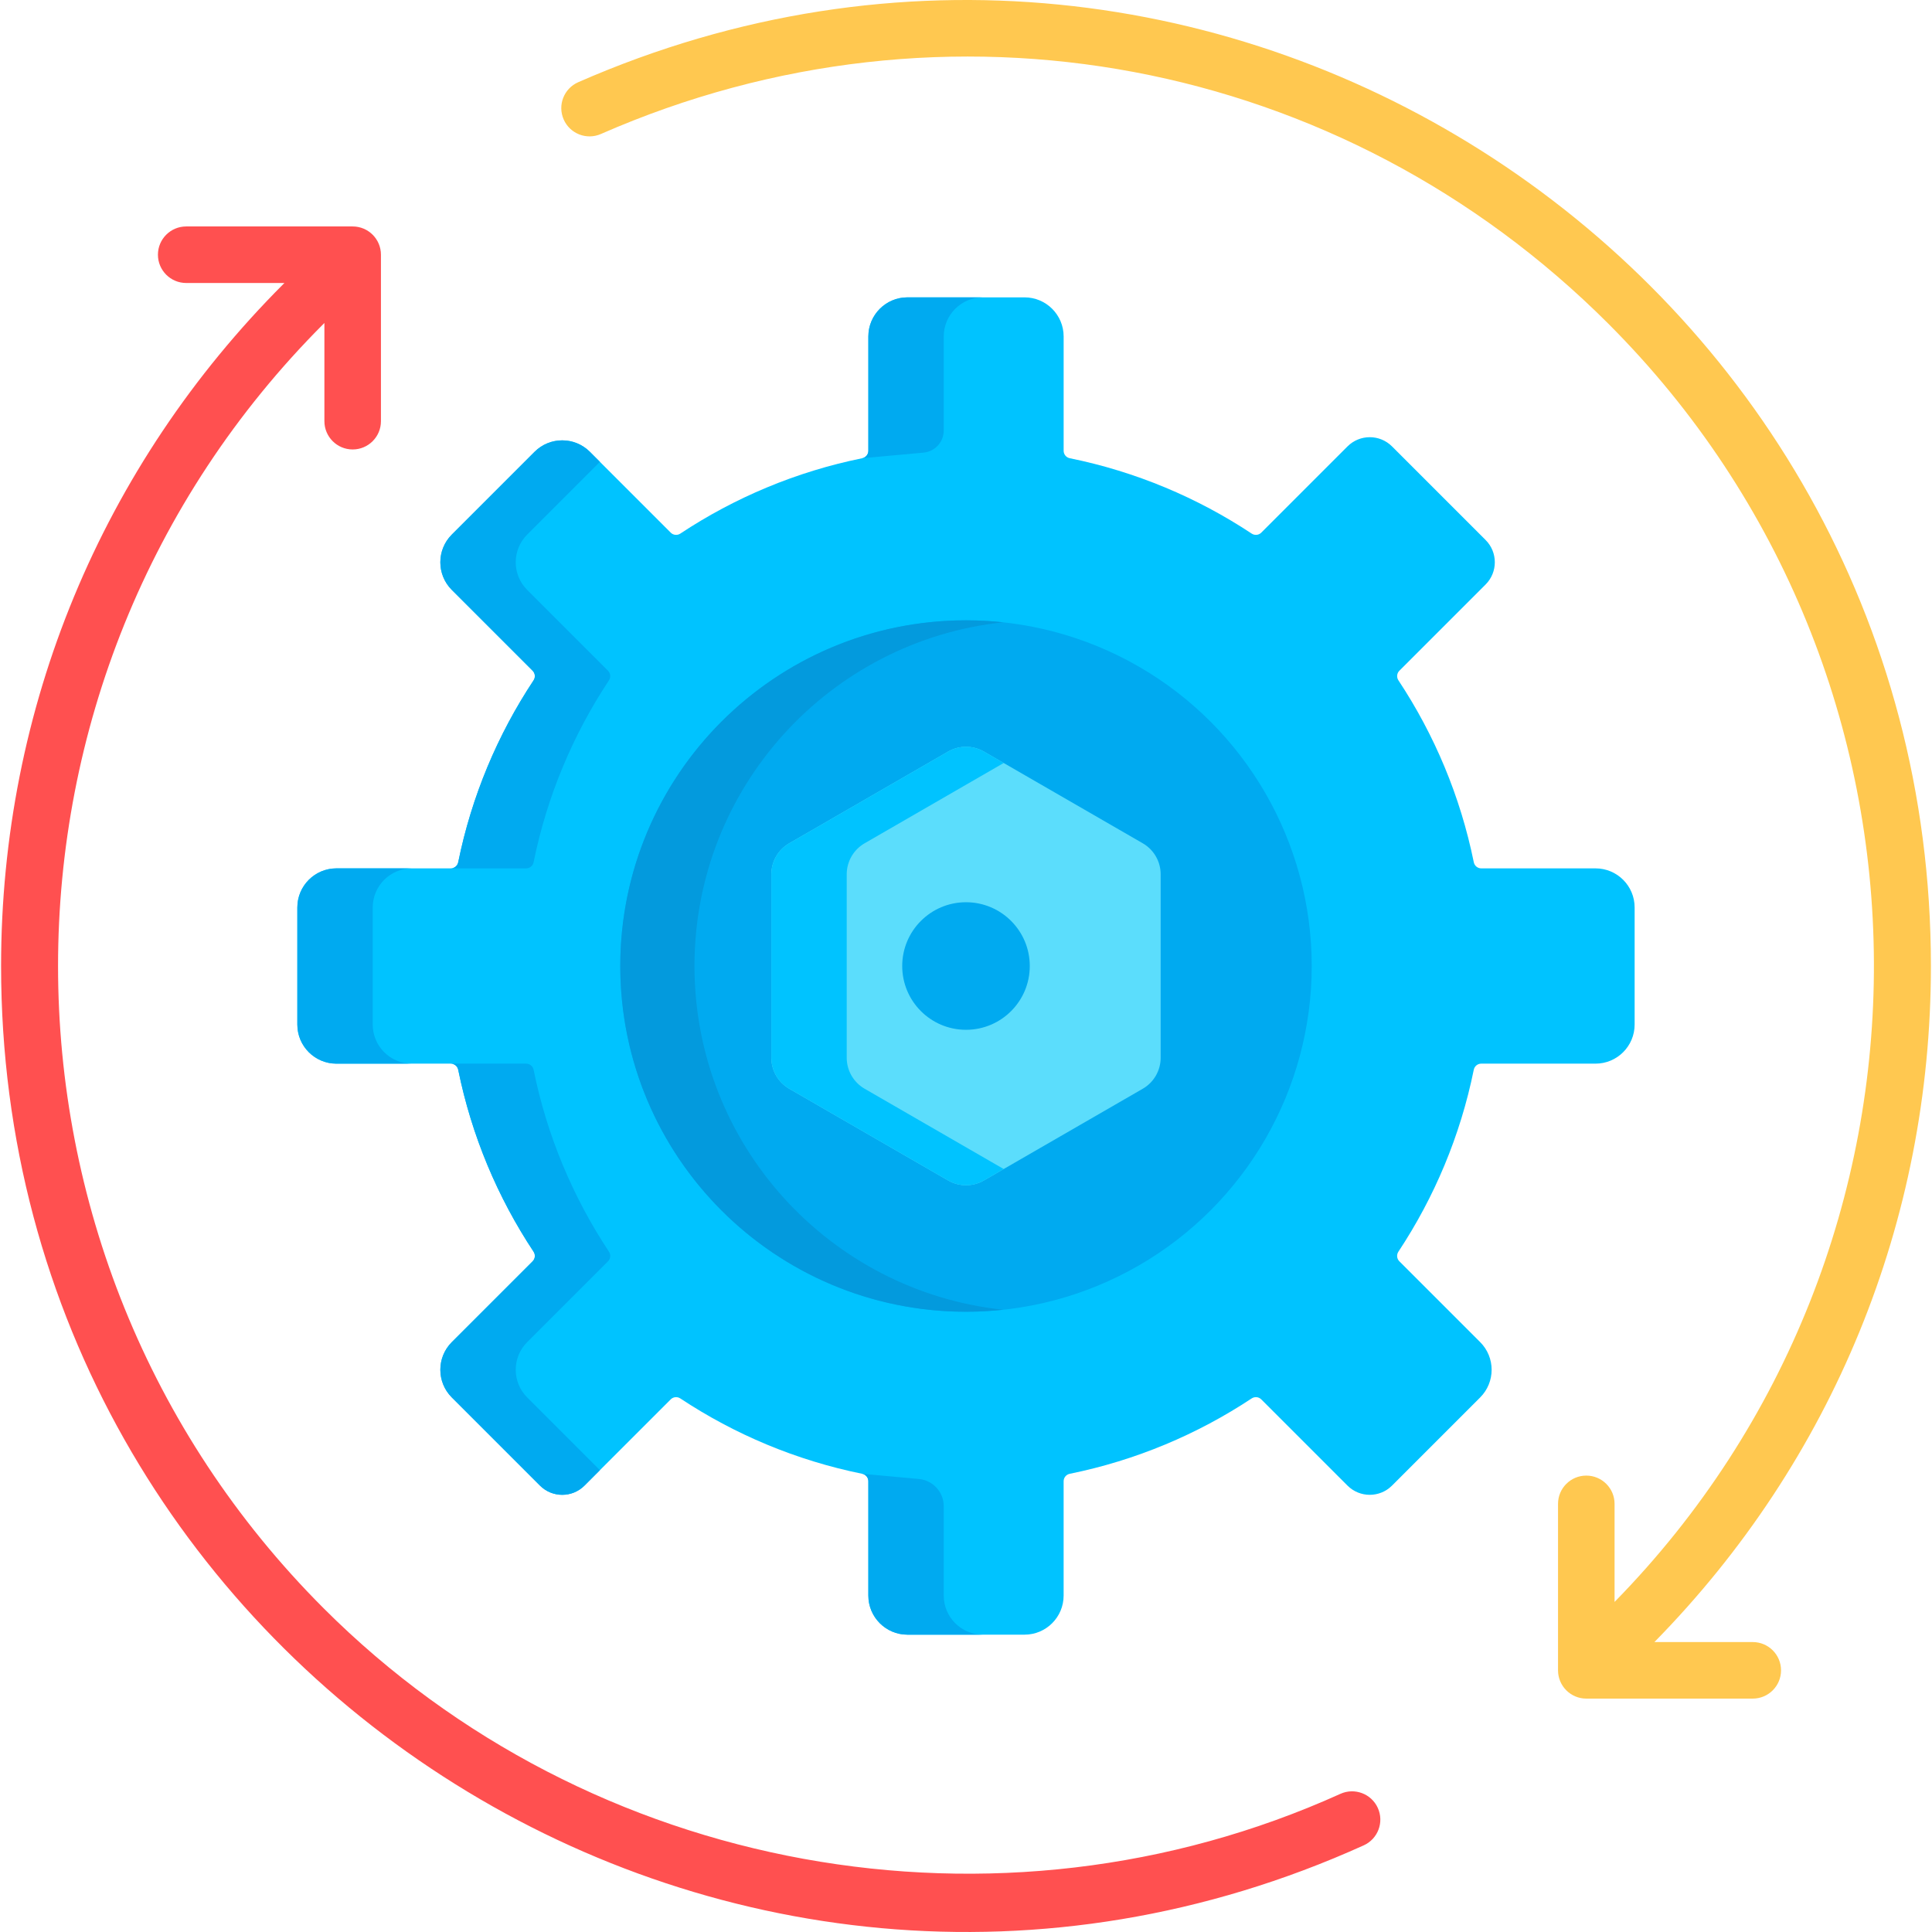 <?xml version="1.0" encoding="iso-8859-1"?>
<!-- Generator: Adobe Illustrator 19.0.0, SVG Export Plug-In . SVG Version: 6.00 Build 0)  -->
<svg version="1.1" id="Capa_1" xmlns="http://www.w3.org/2000/svg" xmlns:xlink="http://www.w3.org/1999/xlink" x="0px" y="0px"
	 viewBox="0 0 512.001 512.001" style="enable-background:new 0 0 512.001 512.001;" xml:space="preserve">
<path style="fill:#00C3FF;" d="M422.836,230.128h-30.291c-0.962,0-1.782-0.681-1.974-1.624
	c-3.559-17.509-10.444-33.81-19.974-48.207c-0.531-0.802-0.432-1.863,0.249-2.543l22.852-22.853c3.258-3.258,3.258-8.541,0-11.799
	l-24.795-24.796c-3.258-3.258-8.541-3.258-11.8,0l-22.852,22.853c-0.68,0.68-1.741,0.78-2.543,0.249
	c-14.398-9.532-30.698-16.415-48.208-19.974c-0.943-0.192-1.623-1.012-1.623-1.974V89.169c0-5.725-4.641-10.366-10.366-10.366
	h-31.021c-5.725,0-10.366,4.641-10.366,10.366v30.291c0,0.962-0.681,1.782-1.623,1.974c-17.51,3.559-33.81,10.443-48.208,19.974
	c-0.802,0.531-1.863,0.432-2.543-0.249l-21.423-21.423c-4.049-4.049-10.611-4.049-14.66,0l-21.935,21.935
	c-4.048,4.048-4.048,10.611,0,14.659l21.423,21.423c0.68,0.68,0.78,1.741,0.249,2.543c-9.531,14.398-16.415,30.698-19.974,48.207
	c-0.192,0.943-1.011,1.624-1.974,1.624H89.164c-5.725,0-10.366,4.641-10.366,10.366v31.021c0,5.725,4.641,10.366,10.366,10.366
	h30.292c0.962,0,1.782,0.681,1.974,1.624c3.559,17.51,10.444,33.81,19.974,48.208c0.531,0.802,0.432,1.863-0.249,2.543
	l-21.423,21.423c-4.048,4.048-4.048,10.611,0,14.659l23.364,23.364c3.258,3.258,8.542,3.258,11.799,0l22.852-22.852
	c0.68-0.68,1.741-0.779,2.543-0.249c14.398,9.531,30.698,16.415,48.208,19.973c0.943,0.192,1.623,1.012,1.623,1.974v30.291
	c0,5.725,4.641,10.366,10.366,10.366h31.02c5.725,0,10.366-4.641,10.366-10.366v-30.292c0-0.962,0.681-1.782,1.623-1.974
	c17.51-3.559,33.81-10.443,48.208-19.973c0.802-0.531,1.863-0.432,2.543,0.249l22.852,22.852c3.258,3.258,8.542,3.258,11.8,0
	l23.364-23.364c4.048-4.049,4.049-10.611,0-14.66l-21.423-21.423c-0.68-0.68-0.78-1.741-0.249-2.543
	c9.531-14.398,16.415-30.698,19.974-48.208c0.192-0.943,1.011-1.624,1.974-1.624h30.291c5.725,0,10.366-4.641,10.366-10.366v-31.02
	C433.201,234.769,428.56,230.128,422.836,230.128z"/>
<g>
	<path style="fill:#00AAF0;" d="M141.155,177.754c0.68,0.68,0.78,1.741,0.249,2.543c-9.531,14.398-16.415,30.698-19.974,48.207
		c-0.192,0.943-1.011,1.624-1.974,1.624h19.978c0.962,0,1.782-0.681,1.974-1.624c3.559-17.509,10.444-33.81,19.974-48.207
		c0.531-0.802,0.432-1.863-0.249-2.543l-21.423-21.423c-4.048-4.048-4.048-10.611,0-14.659l19.276-19.276l-2.659-2.659
		c-4.049-4.049-10.611-4.049-14.66,0l-21.935,21.935c-4.048,4.048-4.048,10.611,0,14.659L141.155,177.754z"/>
	<path style="fill:#00AAF0;" d="M139.711,370.337c-4.048-4.048-4.048-10.611,0-14.659l21.423-21.423
		c0.68-0.68,0.78-1.741,0.249-2.543c-9.531-14.398-16.415-30.698-19.974-48.208c-0.192-0.943-1.011-1.624-1.974-1.624h-19.978
		c0.962,0,1.782,0.681,1.974,1.624c3.559,17.51,10.444,33.81,19.974,48.208c0.531,0.802,0.432,1.863-0.249,2.543l-21.423,21.423
		c-4.048,4.048-4.048,10.611,0,14.659l23.364,23.364c3.258,3.258,8.542,3.258,11.799,0l4.09-4.09L139.711,370.337z"/>
	<path style="fill:#00AAF0;" d="M98.777,271.515v-31.021c0-5.725,4.641-10.366,10.366-10.366H89.164
		c-5.725,0-10.366,4.641-10.366,10.366v31.021c0,5.725,4.641,10.366,10.366,10.366h19.978
		C103.418,281.88,98.777,277.24,98.777,271.515z"/>
	<circle style="fill:#00AAF0;" cx="255.999" cy="256.01" r="91.62"/>
</g>
<path style="fill:#039ADD;" d="M184.044,256.004c0-47.276,35.811-86.185,81.785-91.089c-3.229-0.345-6.509-0.525-9.83-0.525
	c-50.598,0-91.616,41.017-91.616,91.615s41.018,91.616,91.616,91.616c3.321,0,6.6-0.181,9.83-0.525
	C219.855,342.189,184.044,303.28,184.044,256.004z"/>
<path style="fill:#5BDDFC;" d="M302.846,223.481l-42.102-24.307c-2.935-1.694-6.552-1.694-9.488,0l-42.102,24.307
	c-2.936,1.694-4.743,4.827-4.743,8.216v48.615c0,3.389,1.808,6.521,4.743,8.216l42.102,24.307c2.936,1.694,6.552,1.694,9.488,0
	l42.102-24.307c2.935-1.694,4.743-4.827,4.743-8.216v-48.616C307.589,228.308,305.781,225.176,302.846,223.481z M256,272.907
	c-9.335,0-16.902-7.568-16.902-16.902s7.568-16.902,16.902-16.902s16.902,7.568,16.902,16.902S265.335,272.907,256,272.907z"/>
<path style="fill:#00C3FF;" d="M229.133,288.528c-2.936-1.694-4.743-4.827-4.743-8.216v-48.616c0-3.389,1.808-6.521,4.743-8.216
	l36.857-21.279l-5.245-3.029c-2.935-1.694-6.552-1.694-9.488,0l-42.102,24.307c-2.936,1.694-4.743,4.827-4.743,8.216v48.615
	c0,3.389,1.808,6.521,4.743,8.216l42.102,24.307c2.936,1.694,6.552,1.694,9.488,0l5.245-3.029L229.133,288.528z"/>
<path style="fill:#FFC850;" d="M464.501,435.164h-26.067c47.265-48.106,73.28-111.63,73.281-179.16
	c0-184.005-189.33-308.388-358.483-234.216c-3.789,1.662-5.515,6.08-3.853,9.869c1.662,3.79,6.081,5.515,9.869,3.853
	c91.515-40.129,196.307-20.396,266.976,50.272c93.3,93.3,93.84,244.75,1.655,338.745v-25.986c0-4.138-3.354-7.492-7.492-7.492
	c-4.137,0-7.492,3.353-7.492,7.492v44.115c0,4.138,3.354,7.492,7.492,7.492h44.116c4.137,0,7.492-3.353,7.492-7.492
	C471.994,438.518,468.638,435.164,464.501,435.164z"/>
<path style="fill:#FF5050;" d="M365.137,479.127c-1.704-3.769-6.143-5.444-9.912-3.74c-90.626,40.969-198.936,21.348-269.446-49.162
	c-93.86-93.86-93.86-246.583,0-340.443c0.063-0.063,0.128-0.125,0.191-0.188v26.025c0,4.137,3.354,7.492,7.492,7.492
	s7.492-3.354,7.492-7.492V67.505c0-4.137-3.354-7.492-7.492-7.492H49.346c-4.137,0-7.492,3.354-7.492,7.492
	c0,4.137,3.354,7.492,7.492,7.492h26.031c-0.064,0.064-0.131,0.127-0.194,0.191C26.885,123.485,0.287,187.701,0.287,256.004
	C0.288,441.36,192.114,565.571,361.396,489.04C365.167,487.336,366.842,482.898,365.137,479.127z"/>
<g>
	<path style="fill:#00AAF0;" d="M250.102,89.17c0-5.725,4.641-10.366,10.366-10.366h-19.978c-5.725,0-10.366,4.641-10.366,10.366
		v30.291c0,0.962-0.681,1.782-1.623,1.974l16.237-1.483c3.039-0.278,5.365-2.826,5.365-5.878V89.17H250.102z"/>
	<path style="fill:#00AAF0;" d="M250.102,422.839v-23.667c0-3.752-2.86-6.885-6.597-7.227l-15.005-1.37
		c0.943,0.192,1.623,1.012,1.623,1.974v30.291c0,5.725,4.641,10.366,10.366,10.366h19.978
		C254.744,433.206,250.102,428.565,250.102,422.839z"/>
</g>
<g>
</g>
<g>
</g>
<g>
</g>
<g>
</g>
<g>
</g>
<g>
</g>
<g>
</g>
<g>
</g>
<g>
</g>
<g>
</g>
<g>
</g>
<g>
</g>
<g>
</g>
<g>
</g>
<g>
</g>
</svg>
